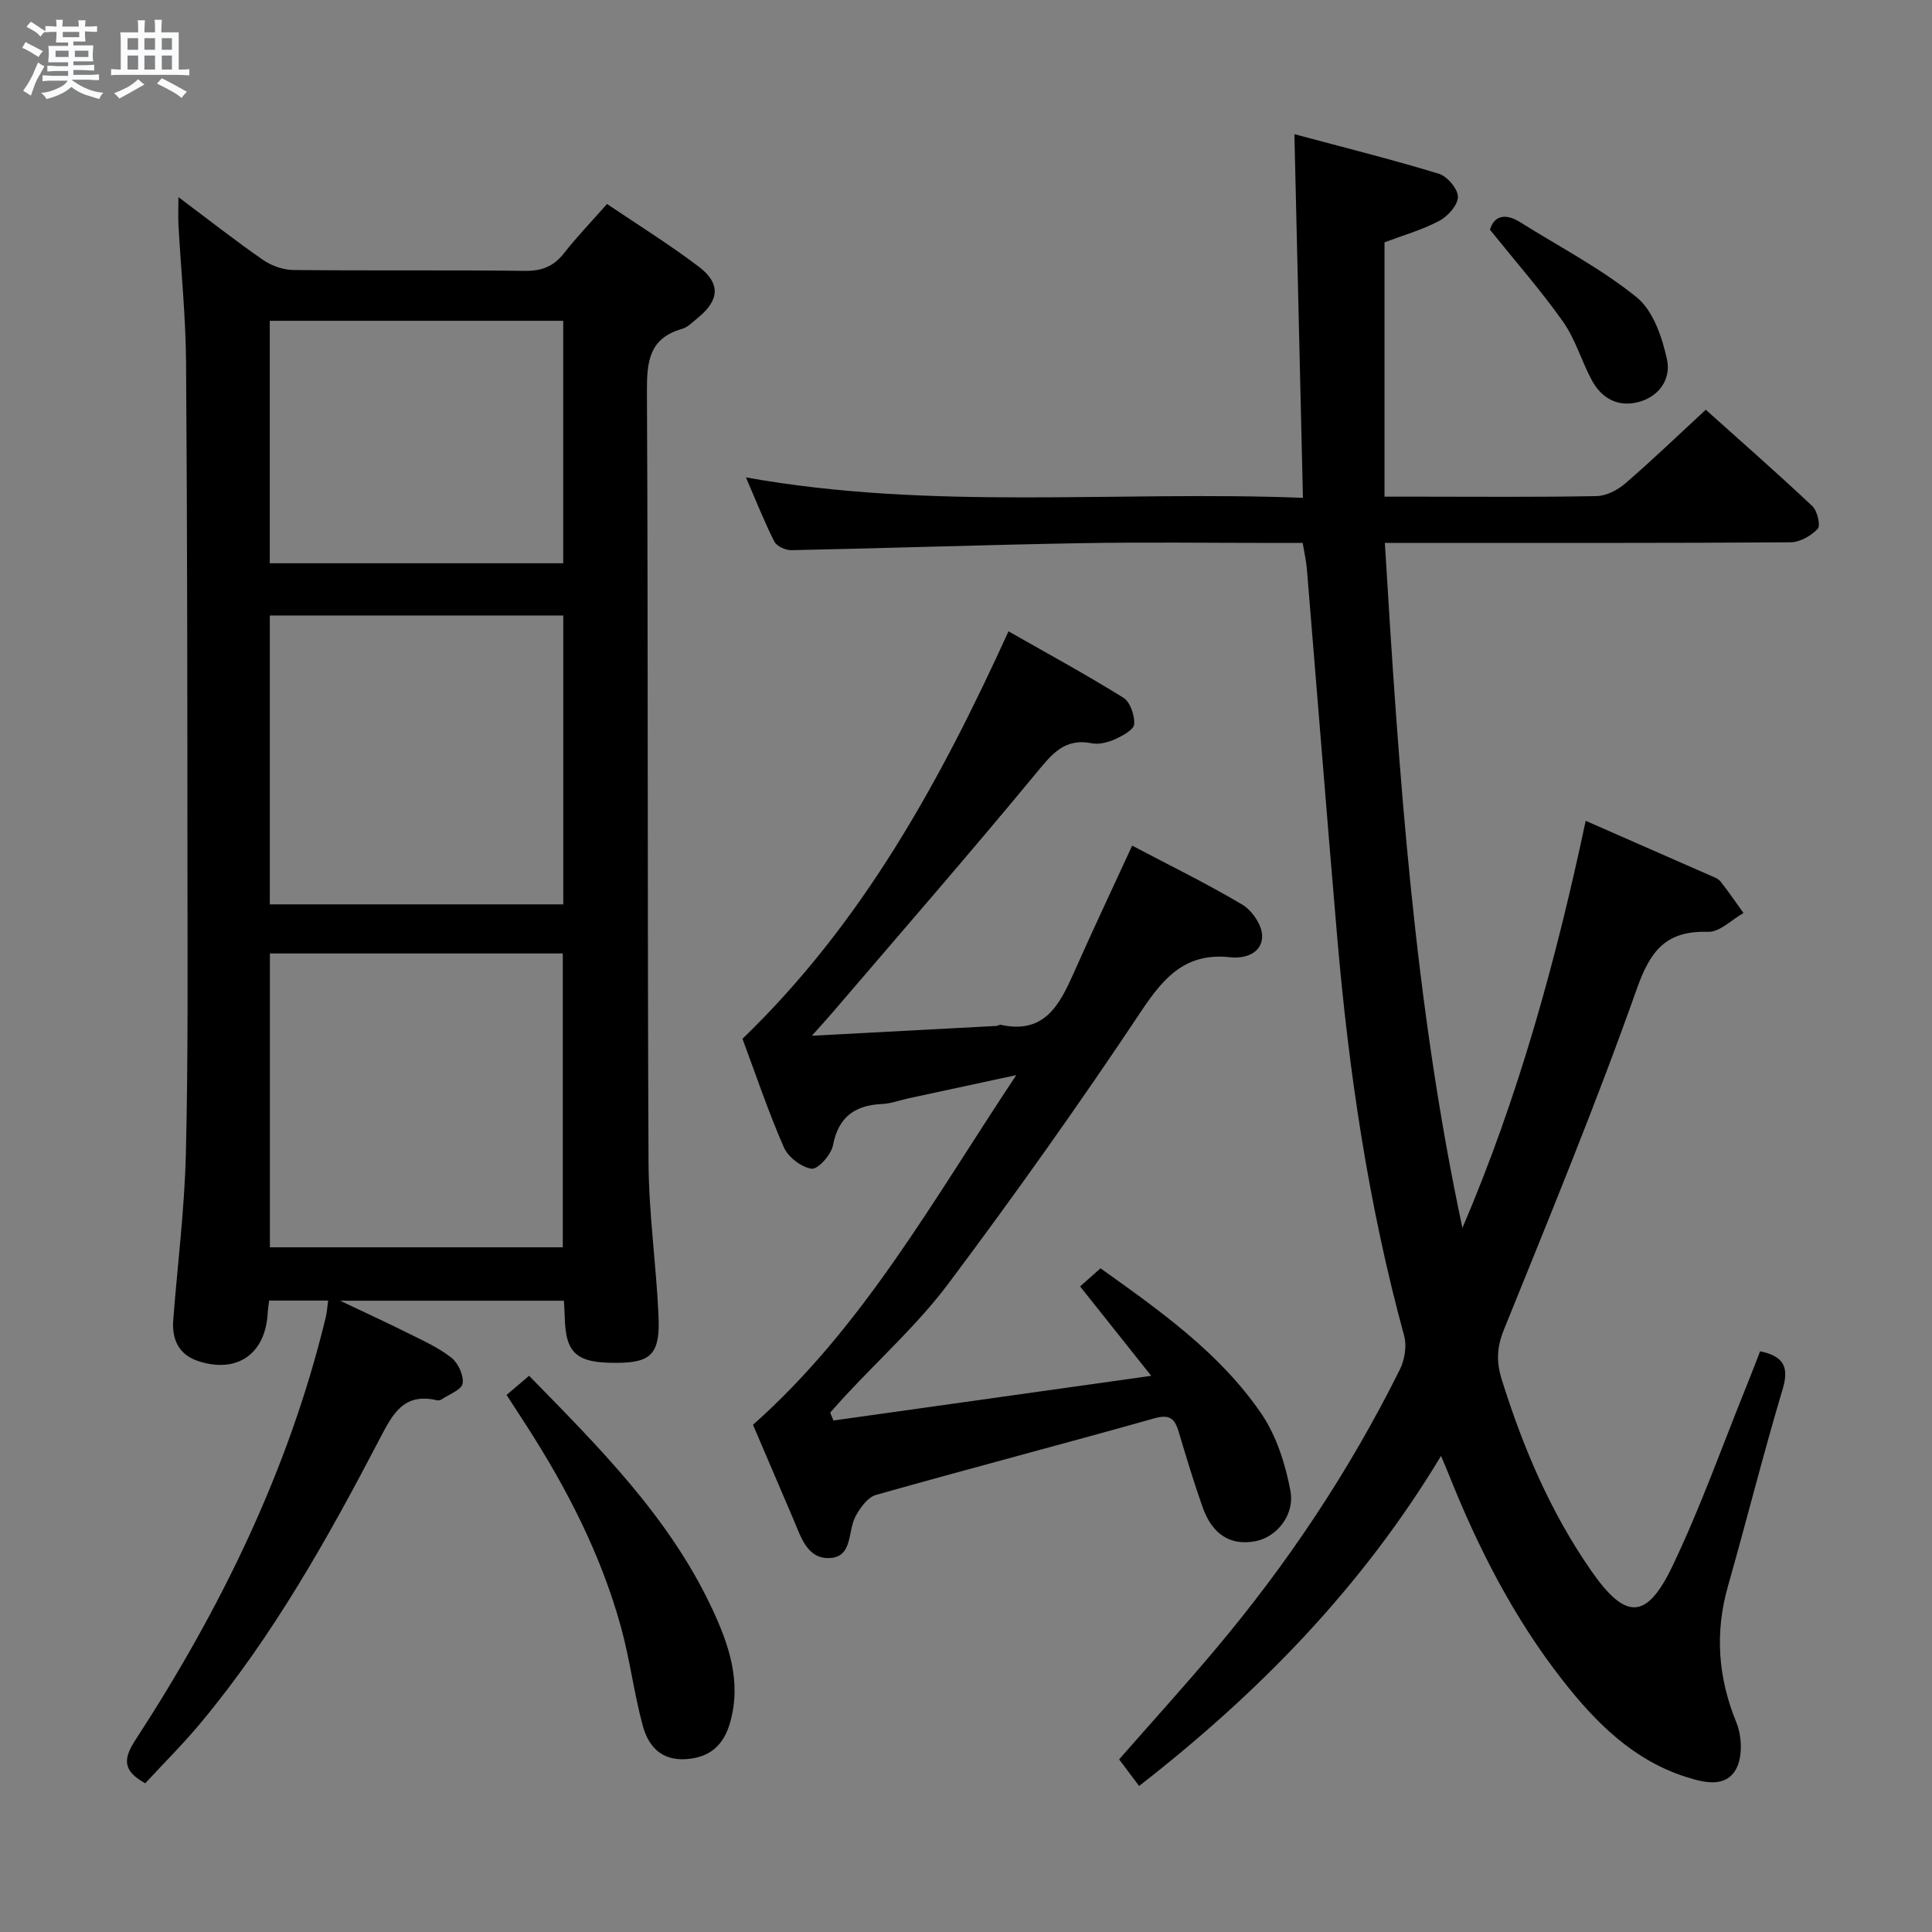 <svg enable-background="new 0 0 400 400" viewBox="0 0 400 400" xmlns="http://www.w3.org/2000/svg"><rect x="0" y="0" width="400" height="400" fill="#808080" stroke="none"/><path d="m6.8 9.5c.6.3 1.3.7 2.1 1.1-.4.4-.7.8-.9 1.2-.7-.4-1.3-.8-1.8-1.1s-1.1-.6-1.6-.8c.2-.4.5-.8.7-1.2.4.2.8.5 1.5.8zm.9 6.9c-.3.6-.5 1.1-.7 1.7s-.4 1.1-.6 1.7c-.6-.4-1.1-.7-1.6-1 .7-1 1.2-1.8 1.5-2.4.3-.5.6-1.1.8-1.7.3-.6.5-1.2.8-1.8.3.3.8.6 1.3.8-.7 1.3-1.2 2.2-1.5 2.7zm.1-11c.4.3 1 .7 1.7 1.1-.5.2-.8.6-1.1 1.1-.5-.6-1-1-1.4-1.2s-.9-.6-1.5-.8c.2-.4.5-.7.9-1.1.5.3.9.6 1.4.9zm10.5 13.1c1 .4 2 .6 3.1.7-.4.4-.7.8-.8 1.3-.9-.2-1.9-.6-3-.9-1-.4-2-.9-2.8-1.6-.5.4-1.1.9-1.9 1.3s-1.9.9-3.3 1.2c-.1-.3-.5-.8-1.1-1.3 1 0 2.1-.3 3.2-.8 1.2-.5 1.9-1 2.3-1.7h-3.2c-.4 0-1 0-2 .1v-1.2c1 0 1.7.1 2 .1h3.3v-1h-2.3c-.2 0-.9 0-2 .1v-1.2c1.2 0 1.9.1 2 .1h2.3v-.8h-4.1c0-.7.1-1.2.1-1.6 0-.5 0-1.1-.1-1.8h4.1v-.7h-2.5c0-.6.1-1.1.1-1.6v-.6h-.5c-.4 0-1 0-1.8.1v-1.3c1.2 0 1.9.1 2.1.1h.2c0-.3 0-.8-.1-1.4h1.4c0 .6-.1 1-.1 1.4h3.4c0-.4 0-.8-.1-1.3h1.5c0 .4-.1.9-.1 1.3.7 0 1.5 0 2.5-.1v1.2c-1 0-1.8-.1-2.5-.1v.6c0 .3 0 .8.1 1.5h-2.5v.8h4.1c0 .7-.1 1.3-.1 1.8s0 1 .1 1.5h-4.1v.8h1.4c.8 0 1.8 0 2.9-.1v1.2c-1 0-1.9-.1-2.8-.1h-1.5v1h3.2c.3 0 1 0 2.1-.1v1.2c-1.1 0-1.8-.1-2.1-.1h-3.4l-.1.1c1.4 1 2.4 1.5 3.4 1.9zm-4.1-6.7v-1.3h-2.7v1.3zm2.2-4.1v-1.1h-3.4v1.1zm1.9 4.1v-1.3h-2.8v1.3z" fill="#fafbfc"/><path d="m37 6.7v2.3 5.4c1 0 1.8 0 2.2-.1v1.3c-.6 0-1.5-.1-2.5-.1h-11.9c-.7 0-1.3 0-1.8.1v-1.3c.5 0 1.1.1 2 .1v-5.2c0-1 0-1.8-.1-2.5h3.7c0-1.3 0-2.1-.1-2.5h1.5c0 .4-.1 1.3-.1 2.5h2.2c0-1.2 0-2.1-.1-2.6h1.5c0 .4-.1 1.3-.1 2.6zm-12.3 13.7c-.3-.4-.7-.8-1.1-1.1 1.1-.4 2.1-.9 2.9-1.3.8-.5 1.5-1 2.1-1.6.4.4.9.8 1.3 1.1-2.5 1.4-4.2 2.4-5.2 2.9zm3.9-10.1v-2.4h-2.2v2.4zm0 4.1v-2.9h-2.2v2.9zm3.5-4.1v-2.4h-2.2v2.4zm0 4.1v-2.9h-2.2v2.9zm.4 2.9 1-1.1c.6.3 1.4.7 2.5 1.3s2 1.1 2.7 1.5c-.4.4-.8.8-1.1 1.3-.8-.8-2.5-1.7-5.1-3zm3.1-7v-2.4h-2.1v2.4zm0 4.1v-2.9h-2.1v2.9z" fill="#fafbfc"/><g fill="#000001"><path d="m328.3 169.94c8.77 3.85 17.28 7.57 25.79 11.32.76.33 1.66.64 2.13 1.25 1.67 2.11 3.18 4.34 4.75 6.52-2.45 1.38-4.93 3.98-7.34 3.9-8.72-.28-11.95 3.89-14.78 11.9-8.41 23.77-18.04 47.12-27.5 70.51-1.49 3.68-1.56 6.7-.4 10.38 4.4 14.04 10.09 27.42 18.53 39.54 7.05 10.12 11.39 10.23 16.75-.95 5.87-12.25 10.42-25.14 15.53-37.75.92-2.26 1.78-4.55 2.65-6.79 4.81 1 6.07 3.16 4.67 7.84-4.04 13.51-7.46 27.2-11.32 40.77-2.75 9.67-2.07 18.91 1.74 28.25 1.15 2.82 1.32 7.11-.06 9.63-2.15 3.92-6.6 2.84-10.36 1.64-10.98-3.51-18.69-11.26-25.54-20-10.13-12.93-17.52-27.41-23.58-42.62-.42-1.05-.87-2.09-1.61-3.85-16.36 27.18-37.7 49.02-62.51 68.34-1.51-2.01-2.77-3.68-4.14-5.51 6.66-7.59 13.33-14.95 19.73-22.54 15.08-17.87 27.98-37.22 38.39-58.17 1-2.01 1.47-4.86.9-6.97-7.42-27.15-11.5-54.86-13.89-82.84-2.17-25.33-4.16-50.68-6.26-76.01-.14-1.64-.52-3.26-.86-5.32-1.93 0-3.74 0-5.54 0-13.5 0-27-.19-40.49.05-19.95.35-39.9 1.04-59.85 1.45-1.19.02-3.02-.81-3.51-1.78-2.08-4.09-3.76-8.39-5.88-13.29 38.54 6.91 76.66 2.72 115.32 4.23-.59-25.18-1.17-49.69-1.77-75.29 10.27 2.75 20.16 5.22 29.9 8.19 1.75.53 3.96 3.15 3.96 4.79-.01 1.71-2.11 4.05-3.89 4.98-3.65 1.91-7.69 3.06-11.31 4.43v52.66h7.39c12.16 0 24.33.12 36.49-.12 2.01-.04 4.34-1.22 5.92-2.58 5.54-4.77 10.81-9.85 16.71-15.3 6.89 6.18 14.6 12.93 22.06 19.95 1.04.98 1.76 4.02 1.12 4.7-1.36 1.46-3.7 2.79-5.64 2.8-25.83.18-51.65.12-77.48.12-1.95 0-3.91 0-6.5 0 2.9 47.99 6.1 95.23 16.06 141.83 11.6-27.1 19.36-55.28 25.52-84.29z"/><path d="m30.07 369.21c-4.85-2.67-4.49-5.19-1.98-9.05 17.6-27.06 31.68-55.76 39.33-87.33.27-1.1.33-2.24.52-3.56-4.17 0-8.08 0-12.22 0-.12 1.04-.26 1.84-.3 2.64-.48 8.39-6.28 12.49-14.29 9.92-4.09-1.31-5.59-4.48-5.26-8.6.89-11.43 2.33-22.84 2.61-34.28.49-19.99.34-39.99.33-59.99-.02-34.66-.03-69.33-.29-103.99-.07-9.46-1.05-18.91-1.57-28.37-.09-1.59-.01-3.18-.01-5.79 6.37 4.77 11.82 9.06 17.5 12.99 1.76 1.22 4.16 2.08 6.28 2.1 16 .17 32-.02 48 .18 3.52.04 5.93-.96 8.07-3.68 2.66-3.39 5.66-6.51 8.89-10.17 6.47 4.38 12.96 8.4 19 12.99 4.58 3.48 4.27 6.96-.22 10.6-1.03.84-2.05 1.93-3.25 2.27-6.85 1.95-7.3 6.82-7.27 13 .26 53.16.08 106.33.33 159.49.05 10.62 1.59 21.22 2.07 31.85.36 7.82-1.49 9.65-8.4 9.73-8.61.1-10.87-1.88-11.02-9.62-.02-.98-.1-1.96-.17-3.24-15.09 0-30.03 0-46.34 0 5.35 2.54 9.68 4.52 13.94 6.65 3.12 1.56 6.38 3.01 9.09 5.13 1.41 1.1 2.6 3.68 2.34 5.35-.2 1.3-2.79 2.24-4.35 3.3-.25.17-.67.25-.97.18-6.94-1.63-9.2 2.91-11.9 8.09-10.71 20.52-22.03 40.7-36.91 58.59-3.6 4.35-7.63 8.34-11.58 12.62zm86.45-110.97c0-20.55 0-40.75 0-60.84-20.48 0-40.54 0-60.64 0v60.84zm.1-71c0-20.09 0-39.83 0-59.81-20.39 0-40.46 0-60.76 0v59.81zm-60.77-120.82v50.2h60.76c0-16.87 0-33.41 0-50.2-20.39 0-40.45 0-60.76 0z"/><path d="m172.56 294.1c21.44-3.02 42.88-6.03 65.79-9.25-5.41-6.8-9.98-12.55-14.73-18.51 1.4-1.24 2.73-2.42 4.23-3.75 12.41 8.86 24.73 17.55 33.29 30.08 3.13 4.59 4.98 10.42 6.02 15.95.97 5.14-2.95 9.66-7.23 10.47-5.17.97-8.94-1.35-10.97-7.12-1.82-5.16-3.39-10.4-4.96-15.64-.82-2.72-1.92-3.55-5.04-2.67-19.17 5.4-38.44 10.43-57.6 15.85-1.72.49-3.29 2.68-4.24 4.45-1.63 3.03-.53 8.34-5.27 8.61-4.76.28-6.04-4.43-7.61-8.08-2.81-6.56-5.61-13.12-8.34-19.5 22.82-20.27 37.25-46.47 54.51-72.4-8.39 1.81-15.41 3.32-22.42 4.83-1.78.39-3.55 1.07-5.34 1.15-5.67.26-9.06 2.66-10.2 8.58-.37 1.94-3.13 5-4.41 4.82-2.14-.3-4.87-2.41-5.76-4.45-3.25-7.43-5.83-15.15-8.56-22.45 24.8-23.92 40.84-53.1 55.08-84.36 8.11 4.62 16.09 8.96 23.79 13.75 1.41.88 2.34 3.64 2.24 5.46-.07 1.13-2.37 2.4-3.91 3.1-1.46.66-3.33 1.17-4.85.87-5.76-1.15-8.37 2.34-11.62 6.27-13.77 16.67-27.97 32.97-42.03 49.41-1.15 1.34-2.35 2.65-4.33 4.87 13.5-.72 25.84-1.37 38.18-2.03.33-.02.67-.29.96-.23 8.97 1.98 12.12-4.09 15.06-10.7 3.9-8.79 8.01-17.49 12.11-26.4 7.66 4.04 15.41 7.82 22.8 12.21 2.01 1.2 4.06 4.19 4.11 6.4.09 3.64-3.51 4.84-6.57 4.5-9.07-1-13.63 3.92-18.33 10.97-12.8 19.22-26.19 38.08-40.03 56.56-6.25 8.35-14.14 15.47-21.27 23.16-1.1 1.18-2.16 2.39-3.23 3.59.23.56.45 1.09.68 1.63z"/><path d="m104.88 288.81c1.73-1.47 3.1-2.65 4.66-3.97 14.45 14.77 28.99 29.23 37.85 48.12 3.49 7.43 6.16 15.14 3.8 23.58-1.3 4.67-4.11 7.34-9.16 7.67-5.21.34-7.83-2.75-8.97-6.98-1.81-6.71-2.65-13.68-4.5-20.38-4.14-15.02-11.21-28.73-19.62-41.78-1.25-1.94-2.51-3.88-4.06-6.26z"/><path d="m308.48 47.56c.79-2.7 2.95-3.63 6.28-1.54 8.12 5.09 16.73 9.57 24.12 15.55 3.4 2.76 5.26 8.28 6.26 12.89.88 4.05-1.71 7.83-6.24 8.86-4.19.95-7.44-1.02-9.39-4.7-2.1-3.95-3.36-8.43-5.91-12.03-4.55-6.44-9.78-12.39-15.12-19.03z"/></g></svg>